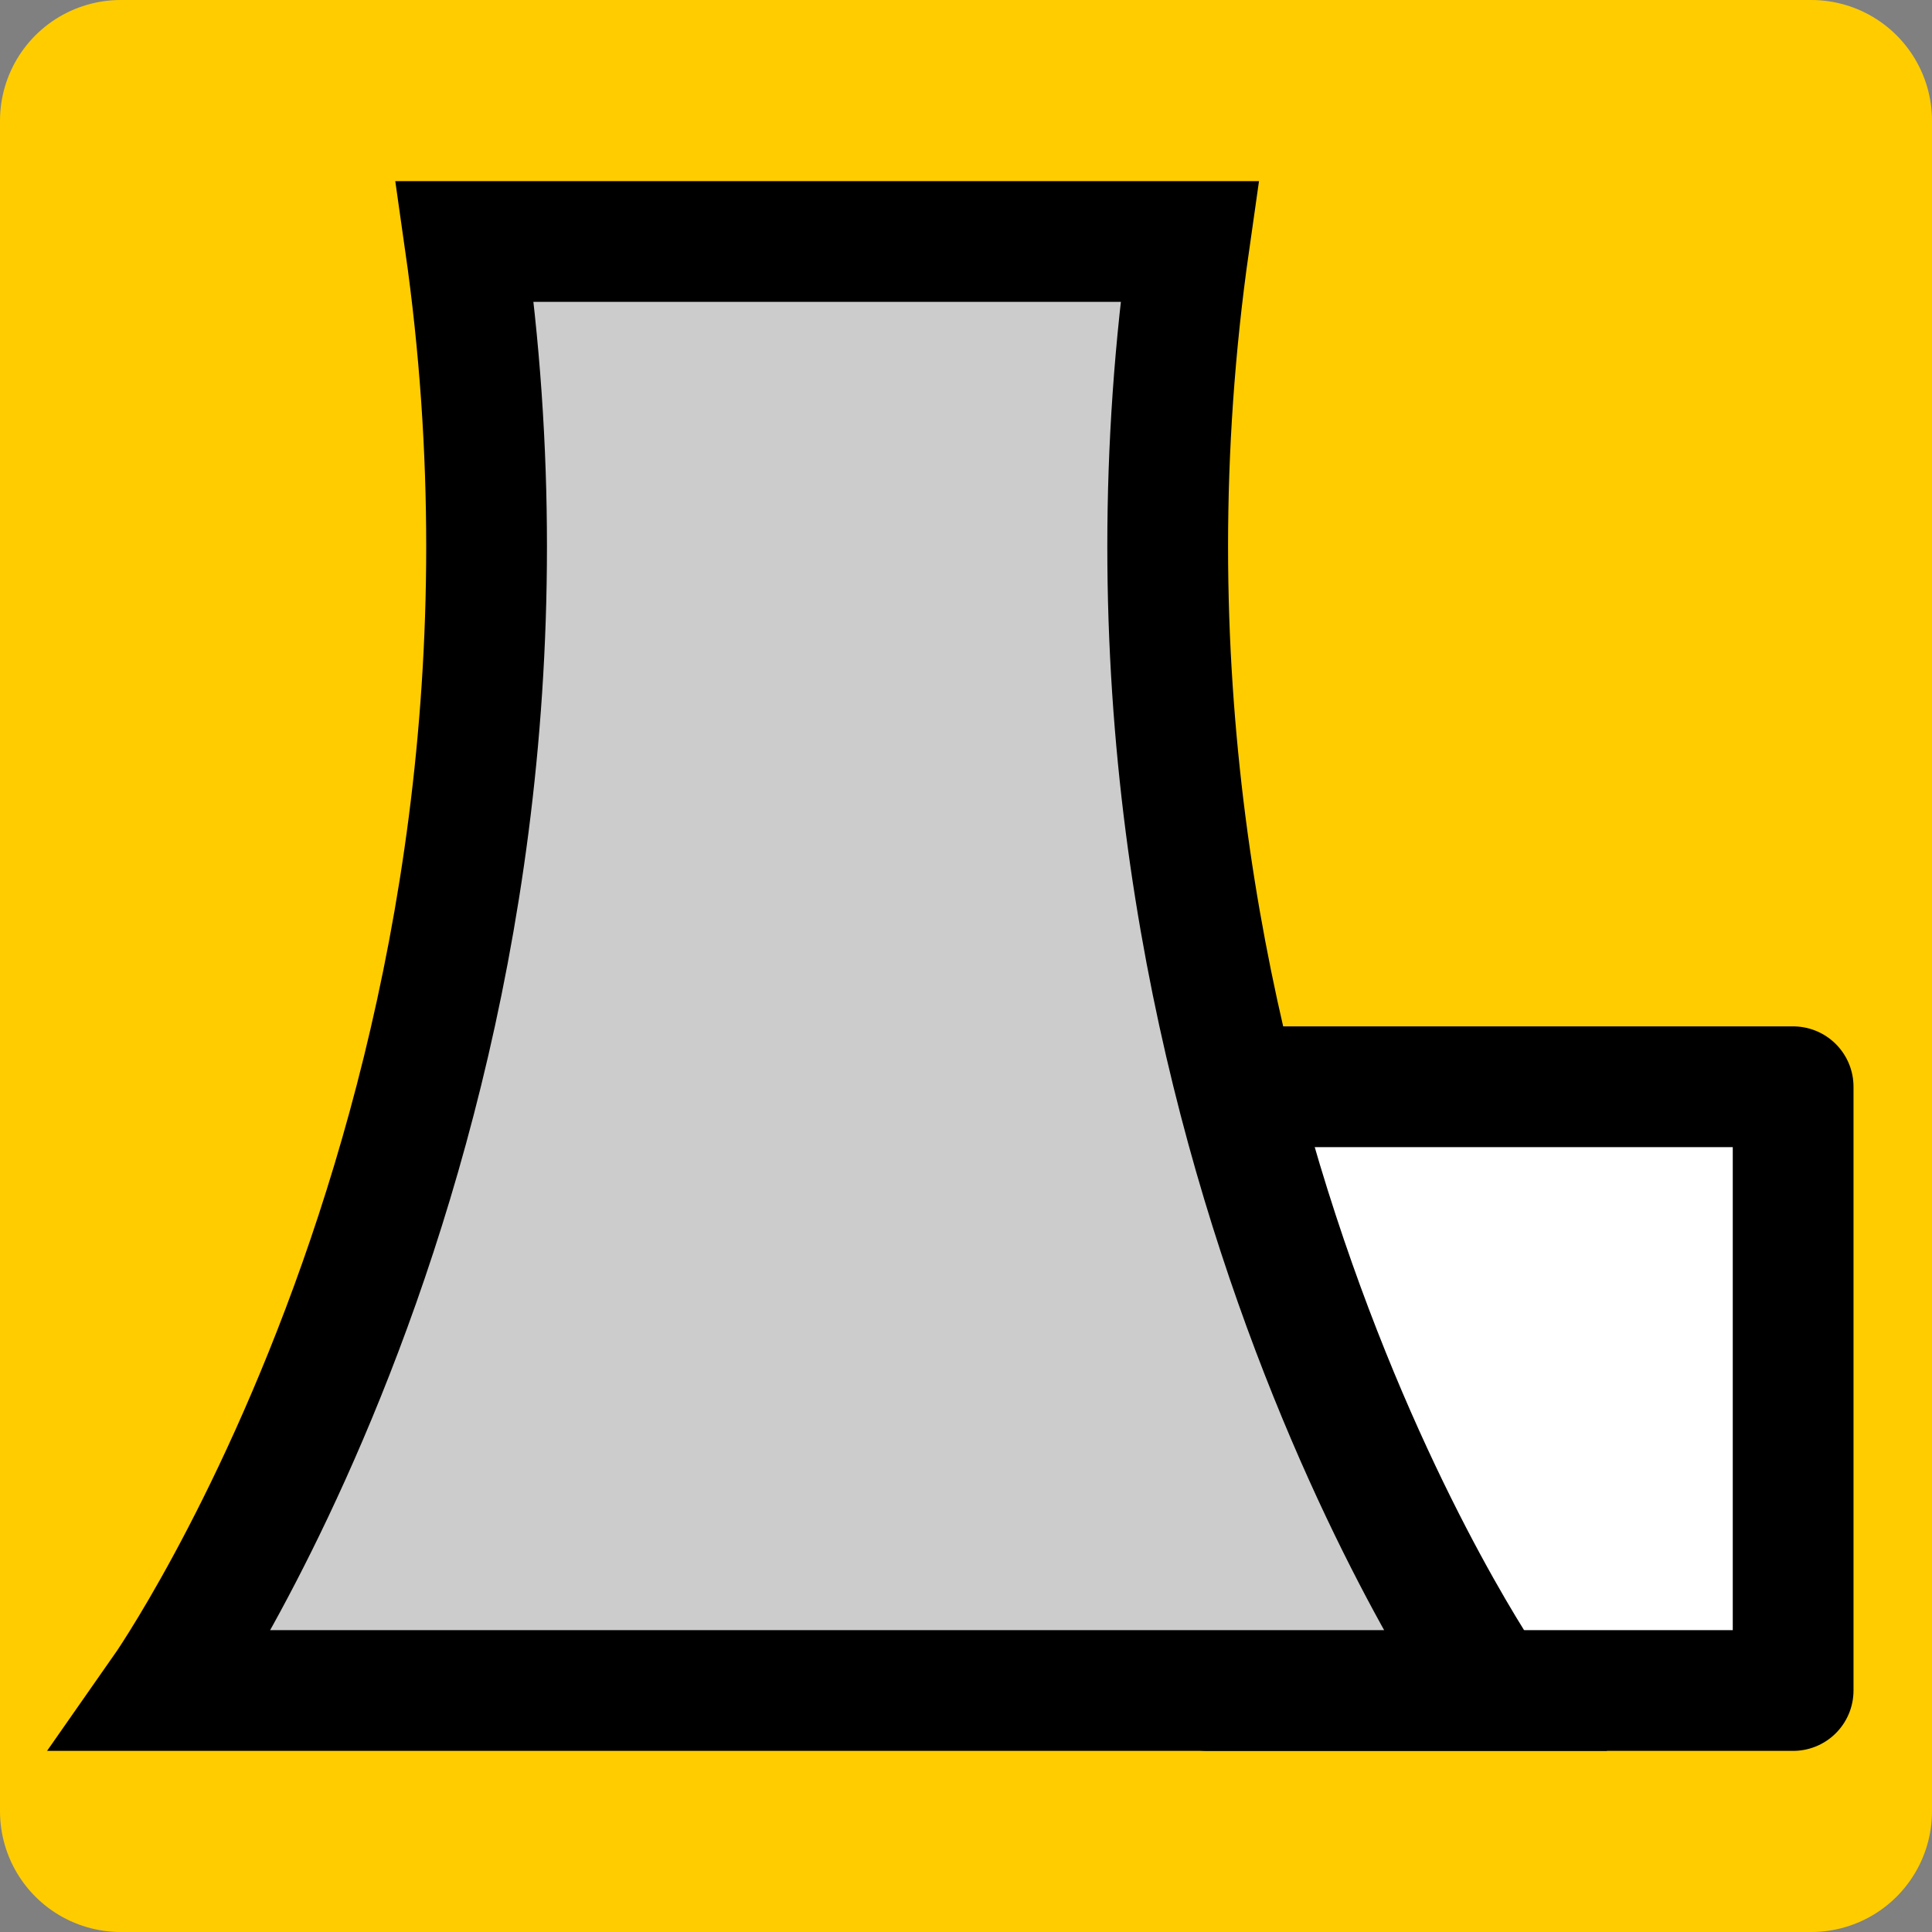 <?xml version="1.0" encoding="UTF-8" standalone="no"?>
<svg
   xmlns:dc="http://purl.org/dc/elements/1.1/"
   xmlns:cc="http://creativecommons.org/ns#"
   xmlns:rdf="http://www.w3.org/1999/02/22-rdf-syntax-ns#"
   xmlns:svg="http://www.w3.org/2000/svg"
   xmlns="http://www.w3.org/2000/svg"
   width="16"
   height="16"
   viewBox="0 0 16 16"
   version="1.1"
   id="svg2860">
  <rect x="0" y="0" width="16" height="16" fill="#808080" stroke="none"/>
  <defs
     id="defs2854" />
  <path
     id="rect1001"
     style="opacity:1;fill:#ffcc00;stroke:#ffcc00;stroke-width:2;stroke-linejoin:round;stop-color:#000000;stroke-opacity:1;fill-opacity:1;stroke-miterlimit:4;stroke-dasharray:none"
     d="M 1,1 H 15 V 15 H 1 Z" />
  <rect
     style="fill:#ffffff;fill-opacity:1;stroke:#000000;stroke-width:1;stroke-linecap:round;stroke-linejoin:round;stroke-miterlimit:4;stroke-dasharray:none;stroke-opacity:1"
     id="rect4231"
     width="4.85"
     height="5"
     x="10"
     y="9" />
  <path
     style="fill:#cccccc;fill-rule:evenodd;stroke:#000000;stroke-width:1px;stroke-linecap:butt;stroke-linejoin:miter;stroke-opacity:1"
     d="m 1.35,14 c 0,0 3.5,-5 2.5,-12 H 9.85 C 8.85,9 12.35,14 12.35,14 Z"
     id="path4229" />
</svg>
